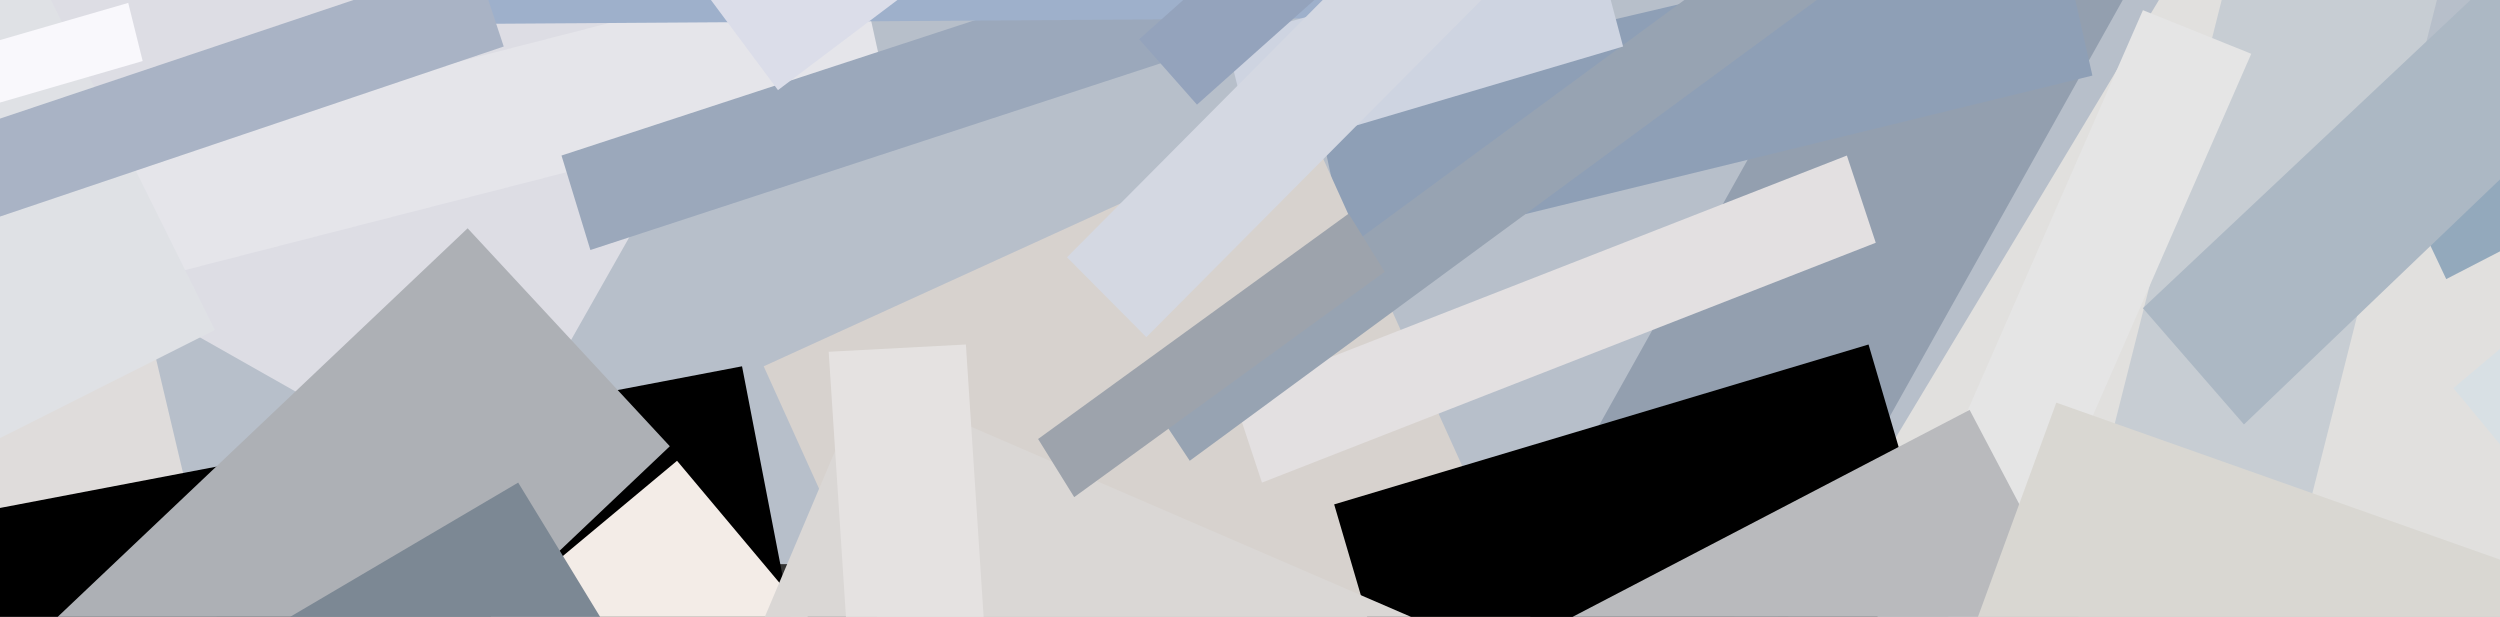 <?xml version="1.0" encoding="UTF-8" standalone="no"?>
<!DOCTYPE svg PUBLIC "-//W3C//DTD SVG 1.1//EN" "http://www.w3.org/Graphics/SVG/1.1/DTD/svg11.dtd">
<!-- Created with Vectornator (http://vectornator.io/) -->
<svg height="100%" stroke-miterlimit="10" style="fill-rule:nonzero;clip-rule:evenodd;stroke-linecap:round;stroke-linejoin:round;" version="1.1" viewBox="0 0 770 190" width="100%" xml:space="preserve" xmlns="http://www.w3.org/2000/svg" xmlns:vectornator="http://vectornator.io" xmlns:xlink="http://www.w3.org/1999/xlink">
<rect x="0" y="0" width="770" height="190" fill="#333333" stroke="none"/>
<defs/>
<clipPath id="ArtboardFrame">
<rect height="190" width="770" x="0" y="0"/>
</clipPath>
<g clip-path="url(#ArtboardFrame)" id="Untitled" vectornator:layerName="Untitled">
<path d="M-31.678-17.013L857.974-17.013L857.974-17.013L857.974 173.755L857.974 173.755L-31.678 173.755L-31.678 173.755L-31.678-17.013L-31.678-17.013Z" fill="#b7bfca" fill-rule="nonzero" opacity="1" stroke="none"/>
<path d="M-29.454 52.381L148.476 153.116L284.148-86.408L106.218-187.143L-29.454 52.381Z" fill="#dddde4" fill-rule="nonzero" opacity="1" stroke="none"/>
<path d="M671.147-10.298L319.734 573.937L488.768 676.935L840.181 92.7L671.147-10.298Z" fill="#e1e0de" fill-rule="nonzero" opacity="1" stroke="none"/>
<path d="M477.648 157.593L544.372 195.648L882.44-408.758L815.716-446.814L477.648 157.593Z" fill="#939faf" fill-rule="nonzero" opacity="1" stroke="none"/>
<path d="M30.597 36.712L-262.988 110.583L-216.281 298.621L75.08 224.749L30.597 36.712Z" fill="#dfdcdb" fill-rule="nonzero" opacity="1" stroke="none"/>
<path d="M228.545 112.822L-29.454 162.07L86.201 759.761L344.2 710.562L228.545 112.822Z" fill="#000000" fill-rule="nonzero" opacity="1" stroke="none"/>
<path d="M404.251 27.757L415.372 79.244L644.458 23.28L633.337-25.918L404.251 27.757Z" fill="#8e9fb6" fill-rule="nonzero" opacity="1" stroke="none"/>
<path d="M402.027 36.712L235.217 112.822L428.717 540.384L595.527 464.273L402.027 36.712Z" fill="#d7d2ce" fill-rule="nonzero" opacity="1" stroke="none"/>
<path d="M811.267-5.821L1071.49 204.602L1287.23-66.212L1027.01-276.684L811.267-5.821Z" fill="#6183a2" fill-rule="nonzero" opacity="1" stroke="none"/>
<path d="M37.27 45.666L46.166 85.96L273.028 27.757L264.131-12.536L37.27 45.666Z" fill="#e5e5ea" fill-rule="nonzero" opacity="1" stroke="none"/>
<path d="M410.924 155.354L439.837 253.85L604.423 204.602L575.509 106.106L410.924 155.354Z" fill="#000000" fill-rule="nonzero" opacity="1" stroke="none"/>
<path d="M357.545-12.536L172.942 47.904L181.838 77.005L366.441 16.565L357.545-12.536Z" fill="#9ba8bb" fill-rule="nonzero" opacity="1" stroke="none"/>
<path d="M731.199 38.95L753.44 85.96L1100.4-93.124L1078.16-140.133L731.199 38.95Z" fill="#93a9bc" fill-rule="nonzero" opacity="1" stroke="none"/>
<path d="M110.666 7.586L446.51 5.372L444.286-558.741L108.442-556.502L110.666 7.586Z" fill="#9eb0cb" fill-rule="nonzero" opacity="1" stroke="none"/>
<path d="M10.58-10.298L-82.833 36.712L-27.23 148.639L66.183 101.629L10.58-10.298Z" fill="#dfe1e5" fill-rule="nonzero" opacity="1" stroke="none"/>
<path d="M144.028 70.314L-47.247 251.612L15.077 318.768L206.304 137.446L144.028 70.314Z" fill="#adb0b5" fill-rule="nonzero" opacity="1" stroke="none"/>
<path d="M208.528 141.923L-167.35 455.319L-56.144 585.154L317.51 271.759L208.528 141.923Z" fill="#f3ece7" fill-rule="nonzero" opacity="1" stroke="none"/>
<path d="M212.976-8.059L239.617 27.757L426.493-113.271L399.803-149.087L212.976-8.059Z" fill="#dbdde9" fill-rule="nonzero" opacity="1" stroke="none"/>
<path d="M568.837 47.904L379.786 121.776L388.682 148.639L577.734 74.767L568.837 47.904Z" fill="#e3e0e1" fill-rule="nonzero" opacity="1" stroke="none"/>
<path d="M642.233 166.547L704.558 182.217L840.206-355.033L777.881-370.703L642.233 166.547Z" fill="#c7cdd3" fill-rule="nonzero" opacity="1" stroke="none"/>
<path d="M755.664 119.538L777.905 146.4L860.198 77.005L837.957 50.143L755.664 119.538Z" fill="#d8e0e4" fill-rule="nonzero" opacity="1" stroke="none"/>
<path d="M660.026 3.133L404.251 587.393L437.613 600.824L693.388 16.565L660.026 3.133Z" fill="#e5e5e5" fill-rule="nonzero" opacity="1" stroke="none"/>
<path d="M146.252-12.536L-214.057 108.345L-202.936 135.207L155.149 14.326L146.252-12.536Z" fill="#a9b3c5" fill-rule="nonzero" opacity="1" stroke="none"/>
<path d="M39.494 0.895L-547.677 171.024L-541.004 188.932L43.942 18.803L39.494 0.895Z" fill="#f9f8fc" fill-rule="nonzero" opacity="1" stroke="none"/>
<path d="M159.597 148.639L41.718 218.034L328.631 688.127L446.51 618.733L159.597 148.639Z" fill="#7c8894" fill-rule="nonzero" opacity="1" stroke="none"/>
<path d="M353.096 121.776L366.441 141.923L704.509-106.531L691.164-126.702L353.096 121.776Z" fill="#97a3b2" fill-rule="nonzero" opacity="1" stroke="none"/>
<path d="M606.647 126.253L482.096 191.171L579.958 376.97L704.509 312.052L606.647 126.253Z" fill="#b9babd" fill-rule="nonzero" opacity="1" stroke="none"/>
<path d="M266.355 117.299L-36.127 831.394L388.707 1014.93L691.164 300.86L266.355 117.299Z" fill="#dad7d5" fill-rule="nonzero" opacity="1" stroke="none"/>
<path d="M319.734 135.207L330.855 153.116L426.493 83.721L415.372 65.813L319.734 135.207Z" fill="#9da3ac" fill-rule="nonzero" opacity="1" stroke="none"/>
<path d="M377.562 12.088L386.458 47.904L499.913 14.326L490.992-19.252L377.562 12.088Z" fill="#ced4e1" fill-rule="nonzero" opacity="1" stroke="none"/>
<path d="M297.493 106.106L255.235 108.345L273.028 381.447L315.286 379.209L297.493 106.106Z" fill="#e5e2e1" fill-rule="nonzero" opacity="1" stroke="none"/>
<path d="M350.872 12.088L368.665 32.234L700.061-263.253L682.268-283.4L350.872 12.088Z" fill="#94a3bc" fill-rule="nonzero" opacity="1" stroke="none"/>
<path d="M660.002 94.914L691.14 130.73L826.787 0.895L795.65-32.683L660.002 94.914Z" fill="#acb8c4" fill-rule="nonzero" opacity="1" stroke="none"/>
<path d="M328.631 79.244L353.072 103.843L568.837-113.271L544.396-137.87L328.631 79.244Z" fill="#d4d8e2" fill-rule="nonzero" opacity="1" stroke="none"/>
<path d="M633.337 124.015L459.806 598.586L624.44 656.788L797.923 182.241L633.337 124.015Z" fill="#d9d7d2" fill-rule="nonzero" opacity="1" stroke="none"/>
</g>
</svg>
